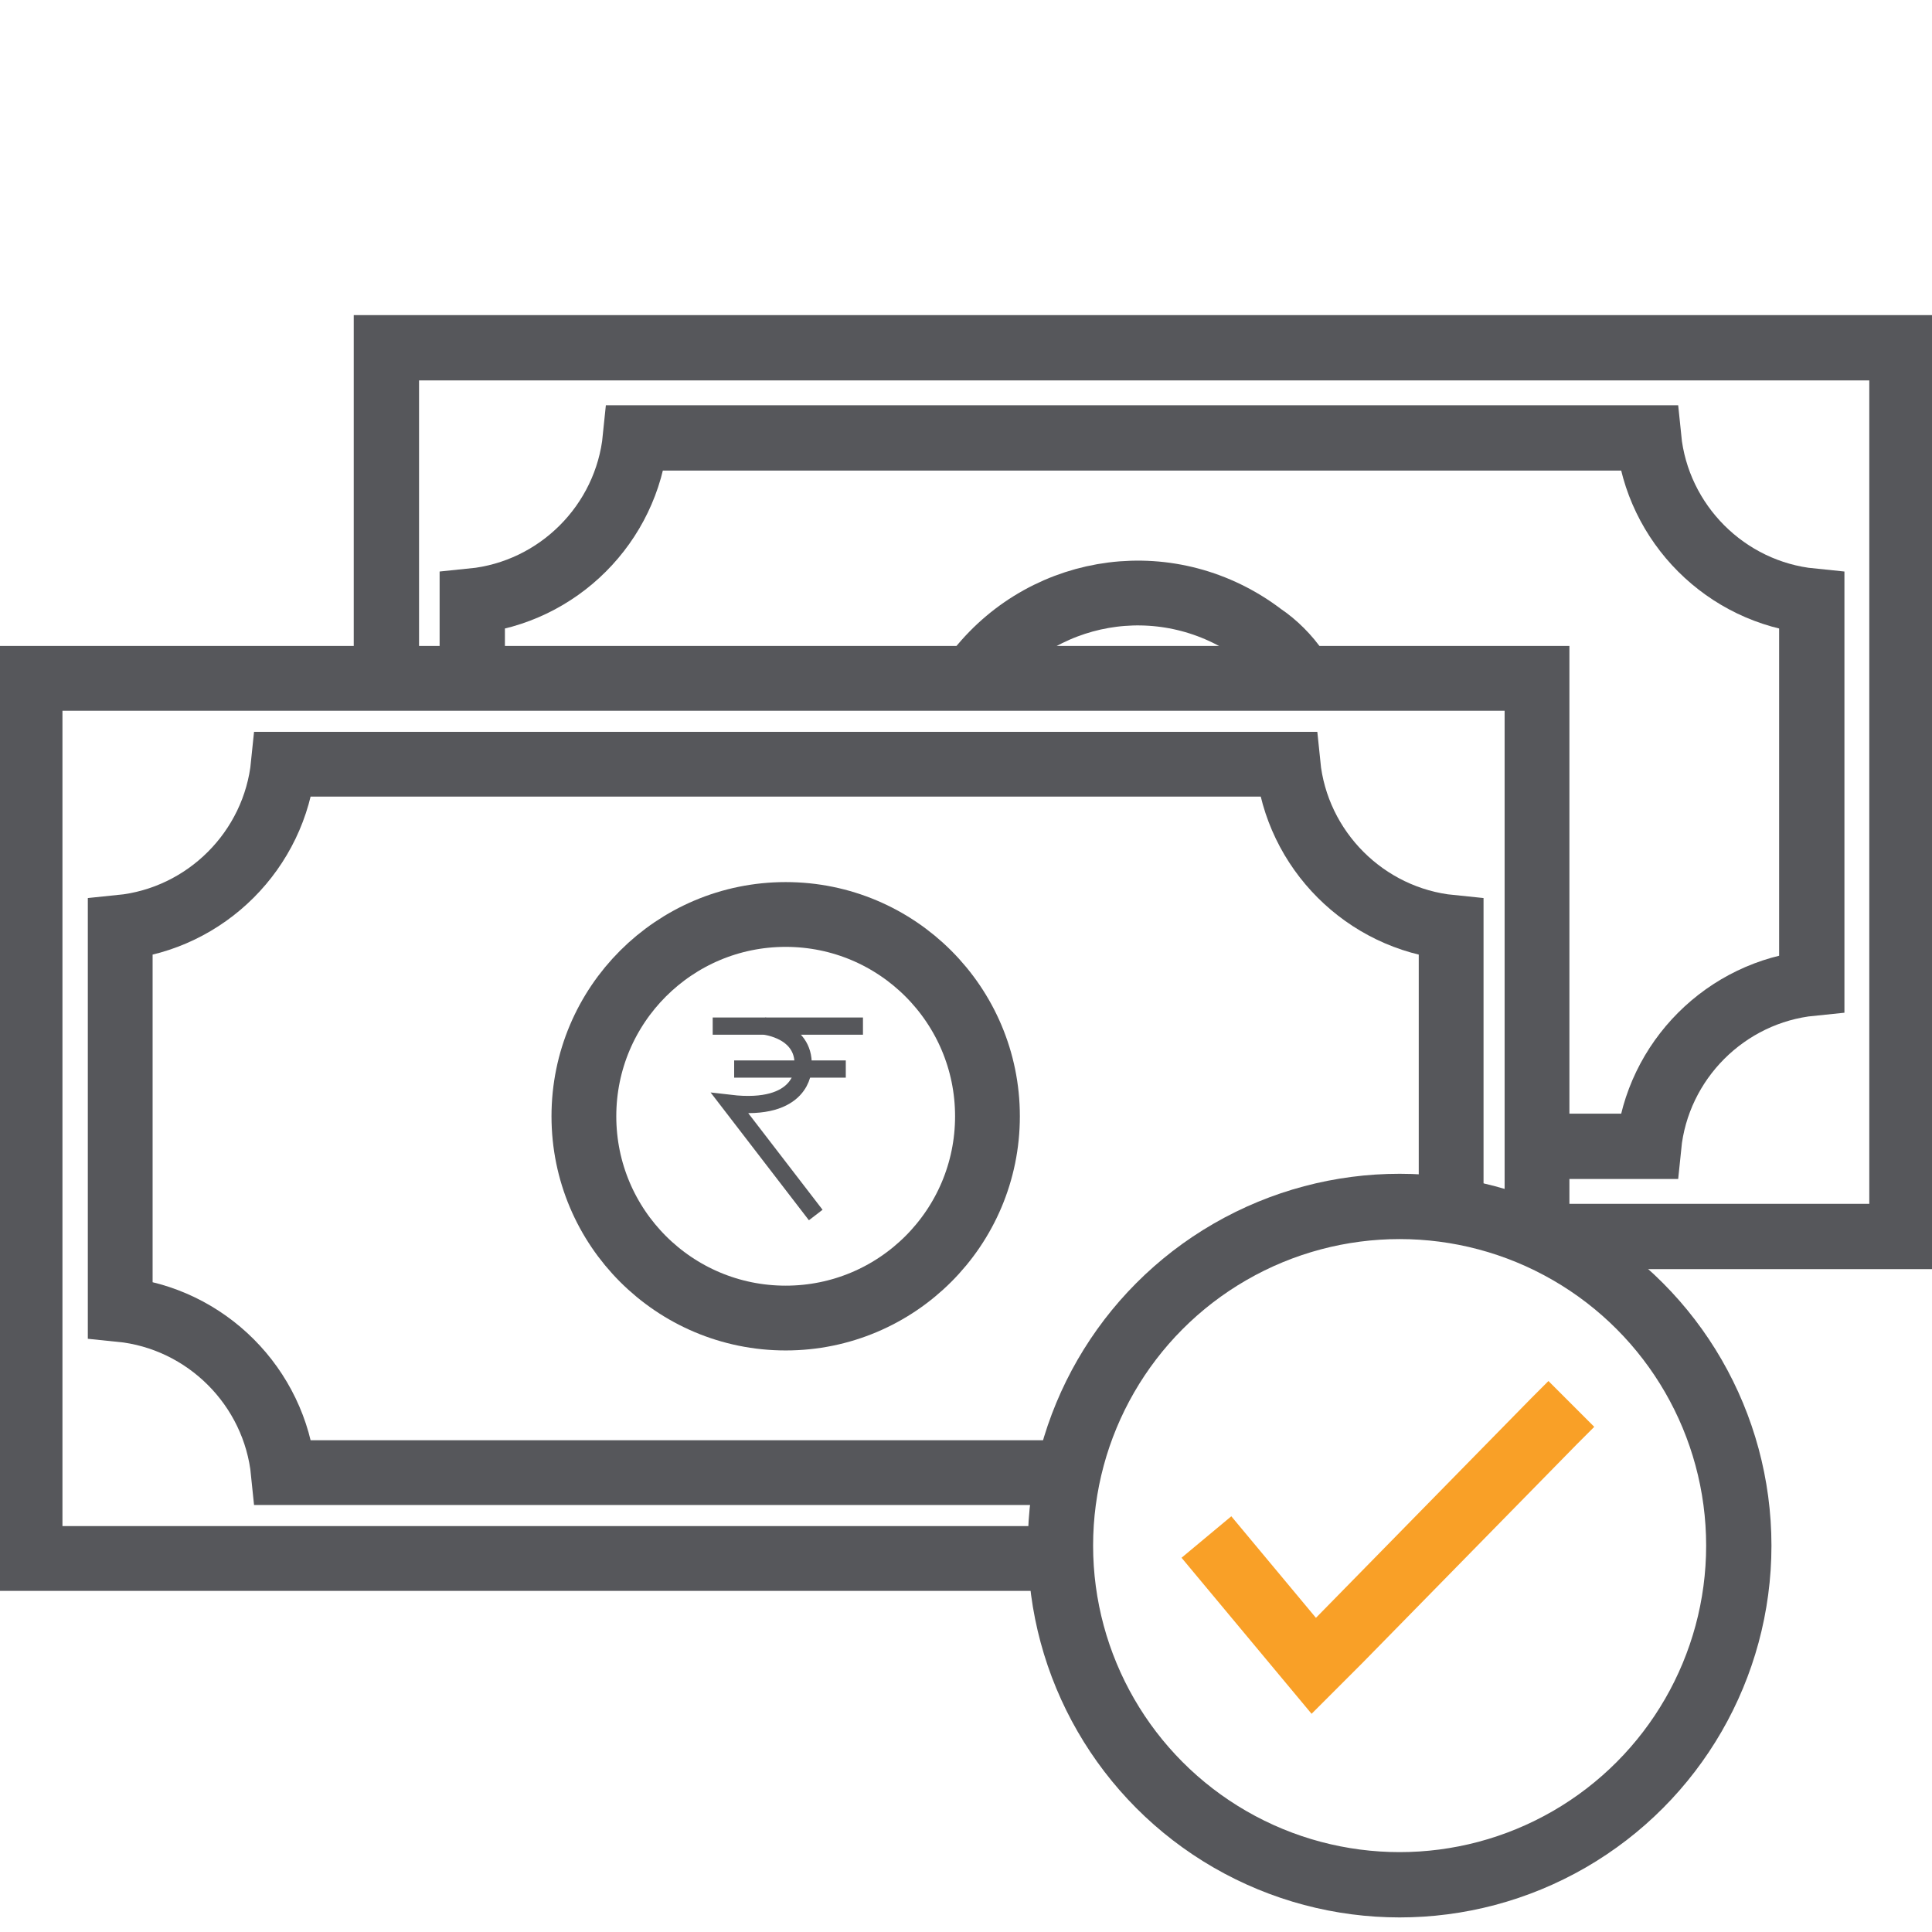 <?xml version="1.0" encoding="utf-8"?>
<!-- Generator: Adobe Illustrator 22.0.1, SVG Export Plug-In . SVG Version: 6.00 Build 0)  -->
<svg version="1.1" id="Layer_1" xmlns="http://www.w3.org/2000/svg" xmlns:xlink="http://www.w3.org/1999/xlink" x="0px" y="0px"
	 viewBox="0 0 45 45" style="enable-background:new 0 0 45 45;" xml:space="preserve">
<style type="text/css">
	.st0{fill:none;stroke:#56575B;stroke-width:1.509;stroke-miterlimit:10;}
	.st1{fill:none;stroke:#56575B;stroke-width:1.521;stroke-miterlimit:10;}
	.st2{fill:none;stroke:#56575B;stroke-width:0.401;stroke-miterlimit:10;}
	.st3{fill:none;stroke:#F9A027;stroke-width:1.509;stroke-miterlimit:10;}
</style>
<title>ulive icons_200px200px_24112017</title>
<path class="st0" d="M24.3,34.3H6.6c-0.2-2-1.8-3.6-3.8-3.8v-8.9c2-0.2,3.6-1.8,3.8-3.8H30c0.2,2,1.8,3.6,3.8,3.8v6.8"/>
<polyline class="st0" points="24.7,36.3 0.7,36.3 0.7,15.8 35.8,15.8 35.8,28.8 "/>
<circle class="st0" cx="18.3" cy="26" r="4.7"/>
<polyline class="st1" points="9,15.6 9,8.1 44.3,8.1 44.3,28.8 36,28.8 "/>
<path class="st0" d="M22.8,15.6c1.6-2,4.5-2.4,6.6-0.8c0.3,0.2,0.6,0.5,0.8,0.8"/>
<path class="st1" d="M11,15.7V14c2-0.2,3.6-1.8,3.8-3.8h23.6c0.2,2,1.8,3.6,3.8,3.8v8.9c-2,0.2-3.6,1.8-3.8,3.8H36"/>
<line class="st2" x1="16.6" y1="23.9" x2="20.1" y2="23.9"/>
<line class="st2" x1="17.1" y1="24.9" x2="19.7" y2="24.9"/>
<path class="st2" d="M17.8,23.9c0,0,1,0.1,0.9,1c0,0,0,1-1.7,0.8l0,0l2,2.6"/>
<path class="st3" d="M28.1,35.8L28.1,35.8l1,1.2l1.5,1.8l0.6-0.6l5-5.1l0.4-0.4"/>
<circle class="st1" cx="32.6" cy="36" r="7.9"/>
</svg>

